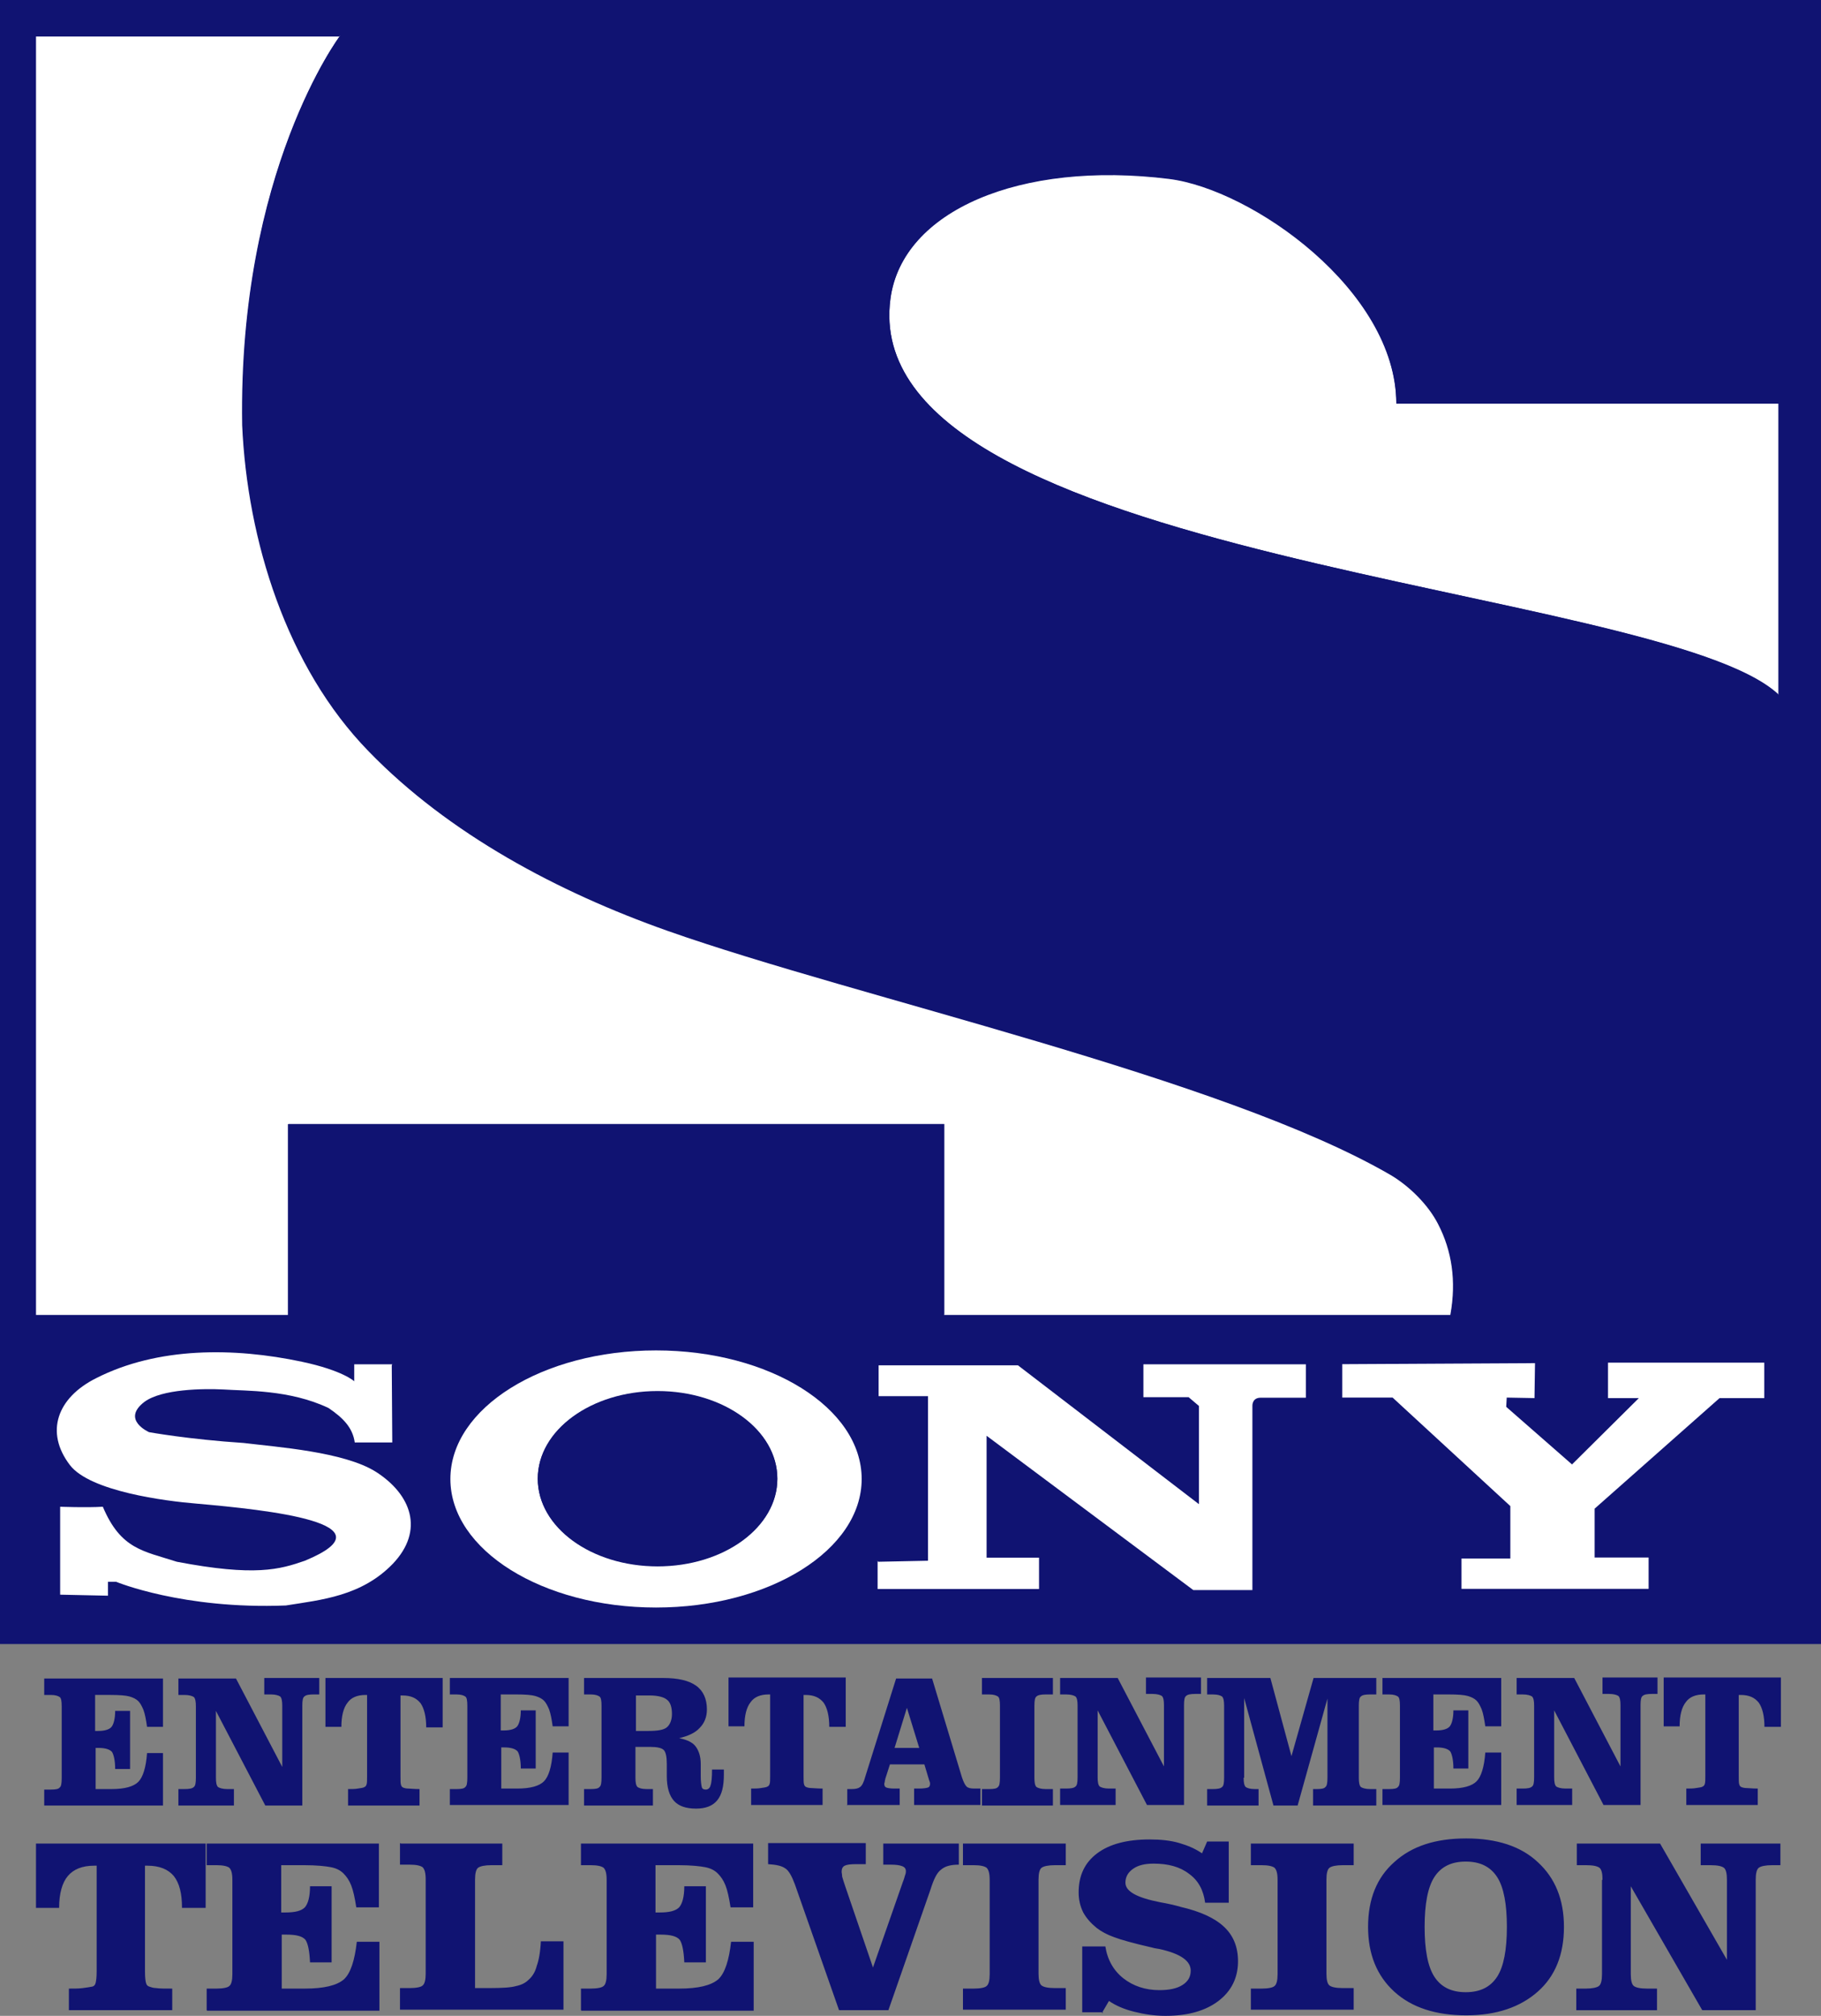 <?xml version="1.0" encoding="UTF-8" standalone="no"?>
<!-- Creator: CorelDRAW X5 -->
<svg xmlns:rdf="http://www.w3.org/1999/02/22-rdf-syntax-ns#" xmlns="http://www.w3.org/2000/svg" fill-rule="evenodd" xml:space="preserve" height="664.03" width="600" version="1.1" xmlns:cc="http://creativecommons.org/ns#" xmlns:dc="http://purl.org/dc/elements/1.1/" viewBox="0 0 6666.667 7378.129"><rect x="0" y="0" width="6666.667" height="7378.129" fill="#808080" stroke="none"/><defs><style type="text/css">
    .fil0 {fill:#101372}
    .fil1 {fill:white}
    .fil2 {fill:#101372;fill-rule:nonzero}
   </style></defs><rect class="fil0" width="6666.7" y="2.2737E-13" x="-0" height="6017.3" fill="#101372"/><path fill="#FFF" class="fil1" d="m4280.1,655c301.15,37.644,830.04,406.55,831.92,822.51h1398.5v1065.3c-432.9-404.67-3380.4-485.6-3250.5-1449.3,43.29-321.85,474.31-506.31,1020.1-438.55zm-3034.1-521.36-1114.2,0,0,4679.1,922.27,0,0-698.29,2401.7,0,0,698.29,1853.9,0c22.586-124.22,5.647-235.27-45.172-333.15-35.761-69.64-103.52-137.4-173.16-178.81-615.5-357.6-1949.9-647.5-2648.2-894.1-399.1-141.1-800-353.8-1093.6-656.8-301.1-308.7-444.17-773.6-463-1193.3-15.05-929.84,357.6-1424.8,357.6-1424.8z"/><polygon transform="matrix(1.882,0,0,1.882,-6.2099976e-5,-2.4804687e-5)" points="561,2186,1837,2186,1837,2557,561,2557" class="fil0" fill="#101372"/><path fill="#101372" class="fil0" d="m1246,131.75,5264.4,0,0,1343.9-1398.5,0c0-415.96-528.89-784.87-831.92-822.51-545.83-67.758-976.85,116.69-1020.1,438.55-129.87,965.56,2817.6,1046.5,3250.5,1449.3v2269.9h-1198.9c22.586-124.22,5.646-235.27-45.172-333.15-35.761-69.64-103.52-137.4-173.16-178.81-615.4-357.5-1949.9-647.4-2648.2-893.9-399-141.2-799.9-353.9-1093.5-656.9-301.1-308.7-444.19-773.6-463.01-1193.3-15.06-929.82,357.61-1424.8,357.61-1424.8z"/><path d="m161.87,6610.2,0-60.23,24.468,0c16.94,0,28.233-1.882,31.997-7.529,5.646-3.764,7.529-15.057,7.529-33.879v-263.5c0-18.822-1.882-30.115-7.529-33.879-5.646-3.764-15.057-7.529-31.997-7.529h-24.468v-60.23h434.78v176.92h-58.347c-3.764-26.35-7.529-47.054-13.175-62.112-5.646-13.175-11.293-24.468-18.822-31.997-7.529-7.529-18.822-13.175-31.997-16.94-13.175-3.764-35.761-5.647-69.64-5.647h-56.465v131.75h11.293c24.468,0,41.408-5.646,48.936-15.057,7.529-9.411,13.175-30.115,13.175-58.347h54.583v212.69h-54.583c0-31.997-5.646-52.701-11.293-62.112-7.529-9.411-24.468-15.058-48.936-15.058h-11.293v150.57h58.347c48.937,0,80.934-9.411,97.873-26.35,16.94-16.94,28.233-52.701,31.997-105.4h58.347v191.98h-434.78zm555.24-365.14c0-16.94-1.882-28.233-7.529-33.879-5.646-3.764-16.94-7.529-33.879-7.529h-22.586v-60.23h210.8l169.4,323.73v-223.98c0-16.94-1.882-28.233-7.529-33.879-5.646-3.764-16.94-7.529-33.879-7.529h-24.468v-60.23h201.39v60.23h-20.704c-16.94,0-28.233,1.882-33.879,7.529-5.646,3.764-7.529,15.057-7.529,33.879v365.14h-135.52l-180.69-346.32v244.68c0,16.94,1.882,28.233,7.529,33.879,5.646,3.764,16.94,7.529,33.879,7.529h24.468v60.23h-203.27v-60.23h22.586c16.94,0,28.233-1.882,33.879-7.529,5.646-3.764,7.529-15.057,7.529-33.879v-263.5zm903.44-101.64,0,178.81-60.23,0c0-39.526-7.529-69.64-20.704-88.462-15.057-18.822-35.761-28.233-65.876-28.233h-7.529v295.5c0,16.94,0,26.35,1.882,31.997,1.882,5.646,3.764,7.529,7.529,9.411,3.764,1.882,11.293,3.764,18.822,3.764,7.529,0,20.704,1.882,41.408,1.882v60.23h-261.62v-60.23c13.175,0,26.35,0,35.761-1.882,9.411-1.882,18.822-1.882,24.468-5.646,3.764-1.882,5.646-3.764,7.529-9.411,1.882-5.646,1.882-15.057,1.882-30.115v-9.411-287.97h-5.647c-30.115,0-52.701,9.411-65.876,28.233-15.057,18.822-22.586,48.936-22.586,88.462h-58.348v-178.81h429.14zm26.35,464.9,0-60.23,24.468,0c16.94,0,28.233-1.882,31.997-7.529,5.647-3.764,7.529-15.057,7.529-33.879v-263.5c0-18.822-1.882-30.115-7.529-33.879-5.646-3.764-15.057-7.529-31.997-7.529h-24.468v-60.23h434.78v176.92h-58.348c-3.764-26.35-7.529-47.054-13.175-62.112-5.646-13.175-11.293-24.468-18.822-31.997-7.529-7.529-18.822-13.175-31.997-16.94-13.175-3.764-35.761-5.646-69.64-5.646h-56.465v131.75h11.293c24.468,0,41.408-5.647,48.937-15.057,7.529-9.411,13.175-30.115,13.175-58.348h54.583v212.69h-54.583c0-31.997-5.646-52.701-11.293-62.112-7.529-9.411-24.468-15.057-48.937-15.057h-11.293v150.57h58.348c48.937,0,80.934-9.411,97.873-26.35,16.94-16.94,28.233-52.701,31.997-105.4h58.348v191.98h-434.78zm679.47-272.92,47.054,0c33.879,0,56.465-3.764,67.758-13.175,11.293-9.411,18.822-26.35,18.822-48.937,0-24.468-5.646-43.29-18.822-52.701-11.293-9.411-33.879-15.057-62.112-15.057h-50.819v131.75zm0,171.28c0,16.94,1.882,28.233,7.529,33.879,5.647,3.764,15.057,7.529,33.879,7.529h22.586v60.23h-252.21v-60.23h24.468c16.94,0,28.233-1.882,31.997-7.529,5.646-3.764,7.529-15.057,7.529-33.879v-263.5c0-18.822-1.882-30.115-7.529-33.879-5.646-3.764-15.057-7.529-31.997-7.529h-24.468v-60.23h289.86c54.583,0,94.109,9.411,120.46,28.233,26.35,18.822,39.526,48.936,39.526,86.58,0,28.233-9.411,50.819-26.35,67.758-16.94,18.822-43.29,30.115-75.287,37.644,28.233,5.646,48.936,15.057,60.23,30.115,11.293,15.057,18.822,35.761,18.822,63.994v45.172c0,18.822,1.882,31.997,3.764,39.526,1.882,7.529,7.529,9.411,15.057,9.411,7.529,0,15.057-5.646,16.94-15.057,3.764-9.411,5.646-30.115,5.646-58.348h43.29v9.411,9.411c0,43.29-7.529,73.405-24.468,94.109-16.94,20.704-43.29,30.115-77.169,30.115-37.644,0-63.994-9.411-80.934-28.233s-26.35-48.937-26.35-90.344v-45.172c0-26.35-3.764-43.29-11.293-50.819-7.529-7.529-24.468-11.293-48.937-11.293h-54.583v111.05zm769.81-365.14,0,178.81-60.23,0c0-39.526-7.529-69.64-20.704-88.462-15.057-18.822-35.761-28.233-65.876-28.233h-7.529v295.5c0,16.94,0,26.35,1.882,31.997,1.882,5.647,3.764,7.529,7.529,9.411,3.764,1.882,11.293,3.764,18.822,3.764,7.529,0,20.704,1.882,41.408,1.882v60.23h-261.62v-60.23c13.175,0,26.35,0,35.761-1.882,9.411-1.882,18.822-1.882,24.468-5.647,3.764-1.882,5.646-3.764,7.529-9.411,1.882-5.647,1.882-15.058,1.882-30.115v-9.411-287.97h-5.646c-30.115,0-52.701,9.411-65.876,28.233-15.057,18.822-22.586,48.937-22.586,88.462h-58.348v-178.81h429.14zm269.15,255.98-45.172-146.81-45.172,146.81,90.344,0zm-263.5,210.8,0-60.23,15.057,0c15.057,0,24.468-1.882,31.997-7.529,7.529-5.646,13.175-16.94,18.822-37.644l112.93-359.5h131.75l109.17,361.38c5.646,16.94,11.293,28.233,16.94,33.879,5.646,5.647,15.057,7.529,28.233,7.529h22.586v60.23h-242.8v-60.23h18.822c15.057,0,26.35-1.882,31.997-3.764,5.646-1.882,7.529-7.529,7.529-13.175,0-1.882,0-5.647-1.882-9.411,0-1.882-1.882-3.764-1.882-5.647l-16.94-56.465h-126.11l-16.94,52.701c0,3.764-1.882,5.646-1.882,9.411,0,3.764-1.882,5.646-1.882,9.411,0,5.646,1.882,11.293,7.529,13.175,3.764,1.882,15.057,3.764,28.233,3.764h20.704v60.23h-193.86zm493.13,0,0-60.23,26.35,0c16.94,0,28.233-1.882,31.997-7.529,5.647-3.764,7.529-15.057,7.529-33.879v-263.5c0-18.822-1.882-30.115-7.529-33.879-5.646-3.764-15.057-7.529-31.997-7.529h-26.35v-60.23h259.74v60.23h-26.35c-16.94,0-28.233,1.882-33.879,7.529-5.646,3.764-7.529,15.057-7.529,33.879v263.5c0,16.94,1.882,28.233,7.529,33.879,5.646,3.764,16.94,7.529,33.879,7.529h26.35v60.23h-259.74zm350.08-365.14c0-16.94-1.882-28.233-7.529-33.879-5.647-3.764-16.94-7.529-33.879-7.529h-22.586v-60.23h210.8l169.4,323.73v-223.98c0-16.94-1.882-28.233-7.529-33.879-5.646-3.764-16.94-7.529-33.879-7.529h-24.468v-60.23h201.39v60.23h-20.704c-16.94,0-28.233,1.882-33.879,7.529-5.647,3.764-7.529,15.057-7.529,33.879v365.14h-135.52l-180.69-346.32v244.68c0,16.94,1.882,28.233,7.529,33.879,5.647,3.764,16.94,7.529,33.879,7.529h24.468v60.23h-203.28v-60.23h22.586c16.94,0,28.233-1.882,33.879-7.529,5.646-3.764,7.529-15.057,7.529-33.879v-263.5zm607.94,263.5c0,16.94,1.882,28.233,7.529,33.879,5.646,3.764,15.057,7.529,33.879,7.529h13.175v60.23h-188.22v-60.23h20.704c16.94,0,28.233-1.882,33.879-7.529,5.646-3.764,7.529-15.057,7.529-33.879v-263.5c0-16.94-1.882-28.233-7.529-33.879-5.647-3.764-15.057-7.529-33.879-7.529h-20.704v-60.23h231.51l77.169,286.09,80.934-286.09h229.63v60.23h-22.586c-16.94,0-28.233,1.882-33.879,7.529-5.646,3.764-7.529,15.057-7.529,33.879v263.5c0,16.94,1.882,28.233,7.529,33.879,5.647,3.764,16.94,7.529,33.879,7.529h22.586v60.23h-231.51v-60.23h13.175c16.94,0,28.233-1.882,31.997-7.529,5.646-3.764,7.529-15.057,7.529-33.879v-289.86l-109.17,391.49h-88.462l-107.28-393.37v291.74zm508.19,101.64,0-60.23,24.468,0c16.94,0,28.233-1.882,31.997-7.529,5.646-3.764,7.529-15.057,7.529-33.879v-263.5c0-18.822-1.882-30.115-7.529-33.879-5.646-3.764-15.057-7.529-31.997-7.529h-24.468v-60.23h434.78v176.92h-58.347c-3.764-26.35-7.529-47.054-13.175-62.112-5.647-13.175-11.293-24.468-18.822-31.997-7.529-7.529-18.822-13.175-31.997-16.94-13.175-3.764-35.761-5.646-69.64-5.646h-56.465v131.75h11.293c24.468,0,41.408-5.647,48.937-15.057,7.529-9.411,13.175-30.115,13.175-58.348h54.583v212.69h-54.583c0-31.997-5.646-52.701-11.293-62.112-7.529-9.411-24.468-15.057-48.936-15.057h-11.293v150.57h58.348c48.936,0,80.934-9.411,97.873-26.35,16.94-16.94,28.233-52.701,31.997-105.4h58.347v191.98h-434.78zm555.24-365.14c0-16.94-1.882-28.233-7.529-33.879-5.646-3.764-16.94-7.529-33.879-7.529h-22.586v-60.23h210.8l169.4,323.73v-223.98c0-16.94-1.882-28.233-7.529-33.879-5.646-3.764-16.94-7.529-33.879-7.529h-24.468v-60.23h201.39v60.23h-20.704c-16.94,0-28.233,1.882-33.879,7.529-5.646,3.764-7.529,15.057-7.529,33.879v365.14h-135.52l-180.69-346.32v244.68c0,16.94,1.882,28.233,7.529,33.879,5.647,3.764,16.94,7.529,33.879,7.529h24.468v60.23h-203.28v-60.23h22.586c16.94,0,28.233-1.882,33.879-7.529,5.646-3.764,7.529-15.057,7.529-33.879v-263.5zm903.44-101.64,0,178.81-60.23,0c0-39.526-7.529-69.64-20.704-88.462-15.057-18.822-35.761-28.233-65.876-28.233h-7.529v295.5c0,16.94,0,26.35,1.882,31.997,1.882,5.647,3.764,7.529,7.529,9.411,3.764,1.882,11.293,3.764,18.822,3.764,7.529,0,20.704,1.882,41.408,1.882v60.23h-261.62v-60.23c13.175,0,26.35,0,35.761-1.882,9.411-1.882,18.822-1.882,24.468-5.647,3.764-1.882,5.647-3.764,7.529-9.411,1.882-5.647,1.882-15.058,1.882-30.115v-9.411-287.97h-5.646c-30.115,0-52.701,9.411-65.876,28.233-15.057,18.822-22.586,48.937-22.586,88.462h-58.347v-178.81h429.14z" fill-rule="nonzero" class="fil2" fill="#101372"/><path d="m752.87,6747.6,0,235.27-86.58,0c0-52.701-9.411-90.344-30.115-116.69-20.704-24.468-52.701-37.644-95.991-37.644h-9.411v387.73c0,20.704,1.882,35.761,3.764,41.408,1.882,7.529,5.647,11.293,11.293,13.175,5.646,1.882,15.057,5.646,26.35,5.646,11.293,1.882,30.115,1.882,58.347,1.882v79.051h-378.32v-79.051c20.704,0,37.644,0,50.819-1.882,15.057-1.882,26.35-3.764,35.761-5.646,5.647-1.882,9.411-5.646,11.293-13.175,1.882-7.529,3.764-20.704,3.764-41.408v-11.293-376.44h-9.411c-43.29,0-75.287,13.175-95.991,37.644-20.704,24.468-31.997,63.994-31.997,116.69h-84.698v-235.27h621.12zm3.764,609.82,0-79.051,35.761,0c24.468,0,41.408-3.764,47.054-9.411,7.529-5.646,11.293-20.704,11.293-43.29v-344.44c0-24.468-3.764-37.644-11.293-45.172-7.529-5.646-22.586-9.411-47.054-9.411h-35.761v-79.051h630.53v233.39h-82.816c-5.647-35.761-11.293-62.112-18.822-80.934-7.529-18.822-16.94-31.997-28.233-43.29s-26.35-18.822-45.172-22.586c-18.822-3.764-52.701-7.529-99.755-7.529h-82.816v173.16h15.057c35.761,0,58.348-5.646,71.523-18.822,11.293-13.175,18.822-37.644,18.822-77.169h79.051v278.56h-79.051c-1.882-41.408-7.529-69.641-16.94-82.816-11.293-13.175-33.879-18.822-71.523-18.822h-15.057v197.63h84.698c69.64,0,116.69-11.293,143.05-33.879,24.468-22.586,39.526-69.641,47.054-137.4h82.816v252.21h-630.53zm711.46-609.82,370.79,0,0,79.051-39.526,0c-24.468,0-41.408,3.764-48.937,9.411-7.529,5.646-11.293,20.704-11.293,43.29v397.14h50.819c48.937,0,80.934-1.882,99.755-7.529,18.822-3.764,33.879-11.293,45.172-22.586,13.175-11.293,24.468-28.233,30.115-50.819,7.529-20.704,13.175-50.819,15.057-90.344h82.816v250.33h-598.53v-79.051h35.761c24.468,0,41.408-3.764,47.054-9.411,7.529-5.647,11.293-20.704,11.293-43.29v-344.44c0-24.468-3.764-37.644-11.293-45.172-7.529-5.646-22.586-9.411-47.054-9.411h-35.761v-79.051zm658.76,609.82,0-79.051,35.761,0c24.468,0,41.408-3.764,47.054-9.411,7.529-5.646,11.293-20.704,11.293-43.29v-344.44c0-24.468-3.764-37.644-11.293-45.172-7.529-5.646-22.586-9.411-47.054-9.411h-35.761v-79.051h630.53v233.39h-82.816c-5.646-35.761-11.293-62.112-18.822-80.934-7.529-18.822-16.94-31.997-28.233-43.29s-26.35-18.822-45.172-22.586c-18.822-3.764-52.701-7.529-99.755-7.529h-82.816v173.16h15.057c35.761,0,58.347-5.646,71.523-18.822,11.293-13.175,18.822-37.644,18.822-77.169h79.051v278.56h-79.051c-1.882-41.408-7.529-69.641-16.94-82.816-11.293-13.175-33.879-18.822-71.523-18.822h-15.057v197.63h84.698c69.64,0,116.69-11.293,143.05-33.879,24.468-22.586,39.526-69.641,47.054-137.4h82.816v252.21h-630.53zm1123.7,0-178.81,0-161.87-461.13c-11.293-30.115-22.586-50.819-35.761-58.347-13.175-9.411-33.879-13.175-62.112-15.057v-77.169h357.61v77.169h-15.057-20.704c-20.704,0-33.879,1.882-41.408,5.646-7.529,3.764-11.293,11.293-11.293,22.586,0,3.764,1.882,9.411,1.882,16.94,1.882,7.529,5.646,18.822,11.293,35.761l101.64,297.38,109.17-312.44c5.646-13.175,7.529-24.468,9.411-28.233,1.882-5.646,1.882-9.411,1.882-11.293,0-9.411-3.764-15.057-13.175-18.822-9.411-3.764-22.586-5.646-41.408-5.646h-16.94-11.293v-77.169h276.68v77.169c-30.115,0-50.819,5.646-65.876,18.822-15.057,11.293-26.35,35.761-37.644,71.523l-154.34,442.31zm274.8,0,0-79.051,39.526,0c24.468,0,41.408-3.764,47.054-9.411,7.529-5.646,11.293-20.704,11.293-43.29v-344.44c0-24.468-3.764-37.644-11.293-45.172-7.529-5.646-22.586-9.411-47.054-9.411h-39.526v-79.051h376.44v79.051h-39.526c-24.468,0-41.408,3.764-48.936,9.411-7.529,5.646-11.293,20.704-11.293,43.29v344.44c0,22.586,3.764,37.644,11.293,43.29,7.529,5.646,22.586,9.411,48.936,9.411h39.526v79.051h-376.44zm513.83,7.529-77.169,0,0-240.92,84.698,0c7.529,48.937,30.115,88.462,65.876,116.69,35.761,28.233,80.934,43.29,131.75,43.29,35.761,0,63.994-5.646,84.698-18.822,20.704-13.175,30.115-30.115,30.115-52.701,0-35.761-37.644-62.112-114.81-79.051-13.175-1.882-22.586-3.764-28.233-5.646-65.876-15.058-112.93-28.233-137.4-37.644-26.35-9.411-47.054-20.704-63.994-33.879-20.704-16.94-37.644-35.761-48.937-56.465-11.293-22.586-16.94-47.054-16.94-73.405,0-62.112,22.586-109.17,67.758-143.05,45.172-33.879,109.17-50.819,191.98-50.819,41.408,0,77.169,3.764,109.17,13.175,31.997,9.411,58.347,20.704,82.816,37.644l18.822-43.29h79.051v223.98h-86.58c-5.647-45.172-24.468-80.934-58.348-105.4-33.879-26.35-77.169-37.644-129.87-37.644-31.997,0-56.465,5.646-75.287,18.822-18.822,13.175-28.233,30.115-28.233,50.819,0,31.997,41.408,54.583,126.11,71.523,31.997,5.646,56.465,11.293,75.287,16.94,73.405,16.94,126.11,41.408,159.98,73.405,33.879,31.997,50.819,73.405,50.819,126.11,0,60.23-24.468,109.17-71.523,144.93-47.054,35.761-111.05,54.583-193.86,54.583-39.526,0-77.169-5.646-114.81-15.057-37.644-9.411-67.758-22.586-92.227-39.526l-26.35,45.172zm540.18-7.529,0-79.051,39.526,0c24.468,0,41.408-3.764,47.054-9.411,7.529-5.646,11.293-20.704,11.293-43.29v-344.44c0-24.468-3.764-37.644-11.293-45.172-7.529-5.646-22.586-9.411-47.054-9.411h-39.526v-79.051h376.44v79.051h-39.526c-24.468,0-41.408,3.764-48.937,9.411-7.529,5.646-11.293,20.704-11.293,43.29v344.44c0,22.586,3.764,37.644,11.293,43.29,7.529,5.646,22.586,9.411,48.937,9.411h39.526v79.051h-376.44zm636.18-304.91c0,82.816,11.293,144.93,35.761,182.57,24.468,37.644,62.112,56.465,114.81,56.465,52.701,0,90.344-18.822,114.81-56.465,24.468-37.644,35.761-99.755,35.761-182.57,0-82.816-11.293-144.93-35.761-182.57-24.468-37.644-62.112-56.465-114.81-56.465-52.701,0-90.344,18.822-114.81,56.465-24.468,37.644-35.761,99.755-35.761,182.57zm-207.04,0c0-101.64,31.997-180.69,95.991-237.15,63.994-58.348,150.57-86.58,263.5-86.58,111.05,0,199.51,28.233,261.62,86.58,63.994,58.347,95.991,137.4,95.991,237.15,0,101.64-31.997,180.69-95.991,237.15-63.994,56.465-150.57,86.58-261.62,86.58s-199.51-28.233-263.5-86.58c-63.994-58.348-95.991-137.4-95.991-237.15zm858.27-173.16c0-22.586-3.764-37.644-11.293-43.29-7.529-5.646-22.586-9.411-48.937-9.411h-33.879v-79.051h304.91l244.68,425.37v-293.62c0-22.586-3.764-37.644-11.293-43.29-7.529-5.646-22.586-9.411-48.937-9.411h-35.761v-79.051h291.74v79.051h-30.115c-24.468,0-41.408,3.764-48.937,9.411-7.529,5.646-11.293,20.704-11.293,43.29v478.07h-195.75l-261.62-453.6v321.85c0,22.586,3.764,37.644,11.293,43.29,7.529,5.647,22.586,9.411,48.937,9.411h35.761v79.051h-295.5v-79.051h33.879c24.468,0,41.408-3.764,48.936-9.411,7.529-5.646,11.293-20.704,11.293-43.29v-344.44z" fill-rule="nonzero" class="fil2" fill="#101372"/><path fill="#FFF" class="fil1" d="m3212.9,5712.4,0,103.52,591,0,0-114.81-191.98,0,0-446.08,756.63,564.65,216.45,0,0-673.82s-1.882-30.115,30.115-30.115h165.63v-122.34h-594.77v120.46h165.63l37.644,31.997v359.5l-662.53-508.19h-510.07v112.93h180.69v602.3l-182.57,3.764z"/><polygon transform="matrix(1.882,0,0,1.882,-6.2099976e-5,-2.4804687e-5)" points="3207,3029,3102,3029,3102,2934,3345,2719,3432,2719,3432,2650,3128,2650,3128,2719,3188,2719,3058,2848,2930,2736,2931,2718,2985,2719,2986,2651,2611,2653,2611,2718,2709,2718,2938,2929,2938,3031,2843,3031,2843,3090,3207,3090" class="fil1" fill="#FFF"/><path fill="#FFF" class="fil1" d="m2401.7,4942.6c415.96,0,752.87,210.8,752.87,470.54s-336.91,470.54-752.87,470.54-752.87-210.8-752.87-470.54,336.91-470.54,752.87-470.54zm5.646,150.57c242.8,0,438.55,143.05,438.55,319.97s-195.75,319.97-438.55,319.97-438.55-143.05-438.55-319.97,195.75-319.97,438.55-319.97z"/><path fill="#FFF" class="fil1" d="m1436.1,4993.4-139.28,0,0,62.112s-41.408-39.526-191.98-71.523c-248.45-52.701-527.01-54.583-752.87,60.23-143.05,71.523-188.22,197.63-95.991,318.09,73.405,95.991,348.2,131.75,464.9,141.16,255.98,22.586,726.52,71.523,395.26,208.92-92.227,31.997-182.57,58.347-468.66,3.764-122.34-39.526-205.16-45.172-271.03-201.39-60.23,3.764-156.22,0-156.22,0v321.85l175.04,3.764v-50.819h30.115s244.68,101.64,621.12,86.58c129.87-20.704,276.68-33.879,391.49-152.46,116.69-122.34,67.758-254.09-62.112-336.91-116.69-73.405-361.38-90.344-483.72-105.4-201.39-13.175-346.32-39.526-346.32-39.526s-103.52-45.172-16.94-111.05c63.994-47.054,214.57-48.936,289.86-45.172,80.934,5.646,240.92,0,383.96,67.758,52.701,35.761,88.462,71.523,95.991,126.11h137.4l-1.882-282.33z"/><path fill="#101372" class="fil0" d="m2407.3,5091.3c242.8,0,438.55,143.05,438.55,319.97s-195.75,319.97-438.55,319.97-438.55-143.05-438.55-319.97,195.75-319.97,438.55-319.97z"/></svg>
